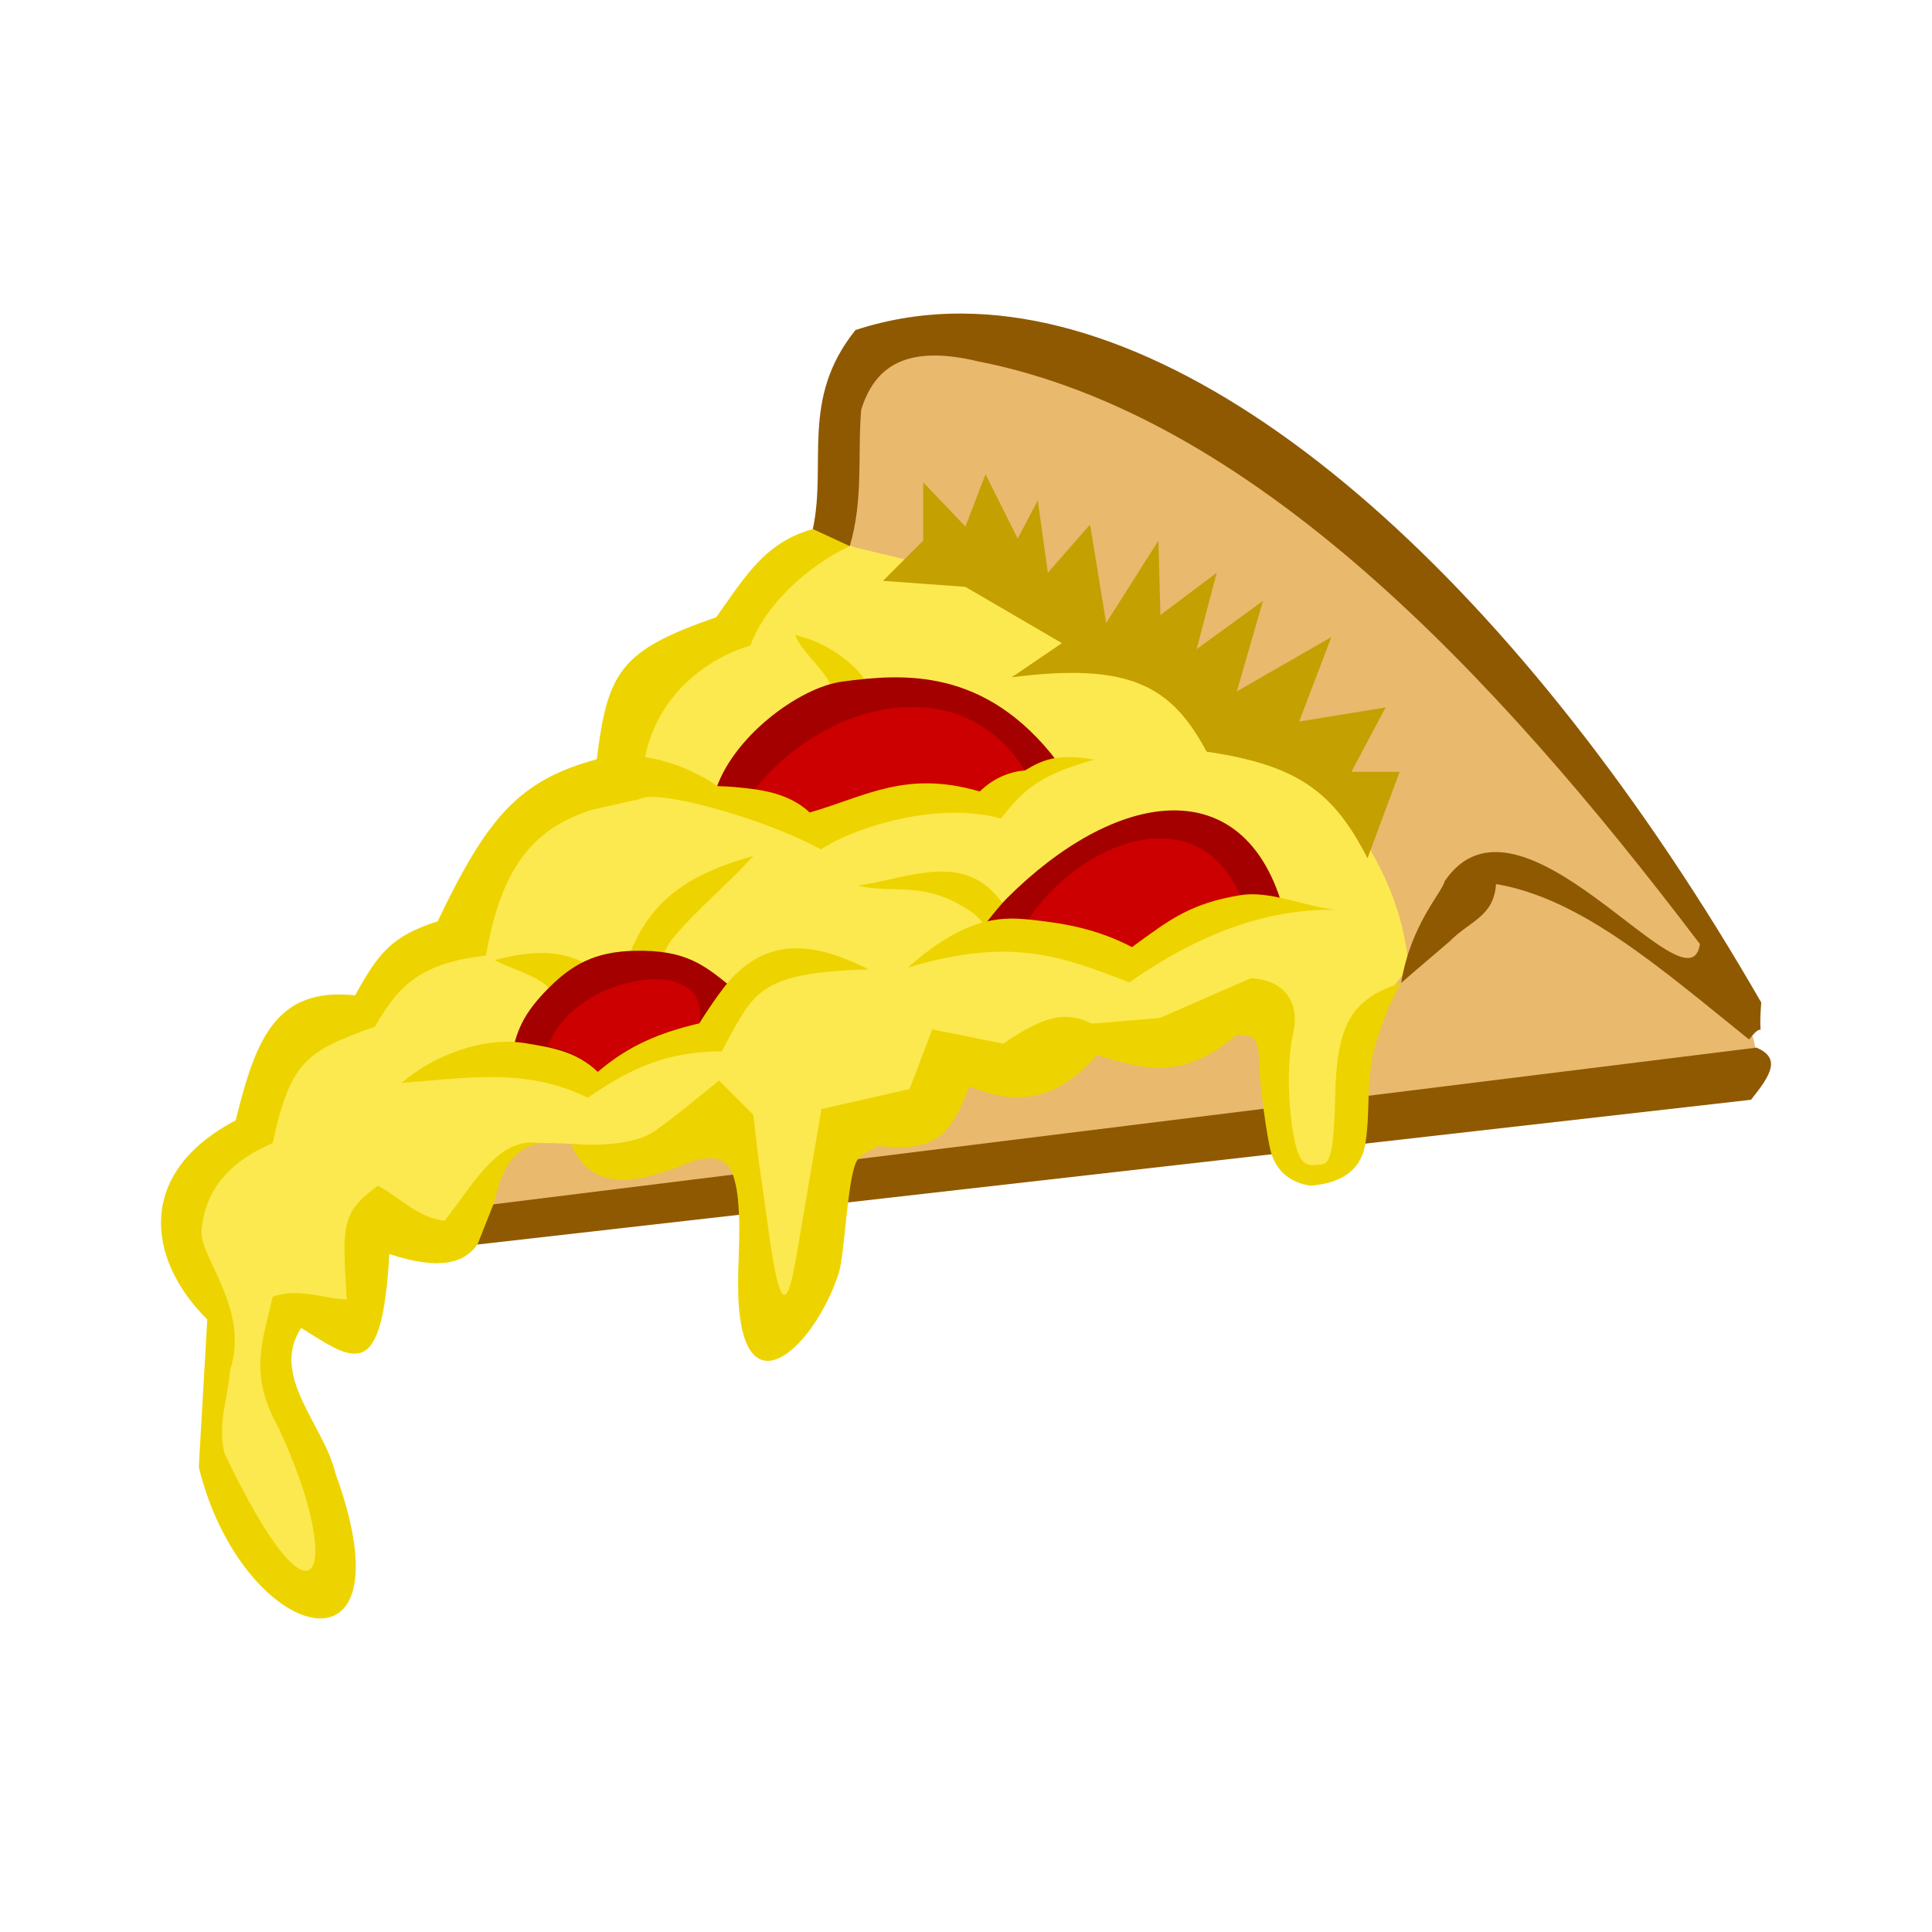 <svg:svg xmlns:dc="http://purl.org/dc/elements/1.1/" xmlns:ns2="http://creativecommons.org/ns#" xmlns:rdf="http://www.w3.org/1999/02/22-rdf-syntax-ns#" xmlns:svg="http://www.w3.org/2000/svg" height="519.729" id="svg17669" version="1.0" viewBox="-42.368 -82.366 519.729 519.729" width="519.729">
  <svg:title id="title4024">Pizza Slice in Tango Colors</svg:title>
  <svg:g fill-rule="evenodd" id="layer1">
    <svg:path d="m84.587 244.59c115.23-12.87 230.45-25.74 345.68-38.61 0.79-11.09-6.73-20.99-10.1-31.48-41.97-66.13-94.63-126.31-188.28-166.31-50.49-3.165-45.74 12.674-51.68 52.865 54.446 31.084 136.21 40.191 156.21 116.42l-210.85 50.486c-9.899-5.346-19.799-5.346-29.698-1.782l-11.285 18.413z" fill="#e9b96e" id="path14028" />
    <svg:path d="m90.362 241.61 339.81-42.156c6.509 2.837 4.008 7.188-1.5 14.031l-342.59 38.938-8.812-6.438z" fill="#8f5902" id="path3865" />
    <svg:path d="m180.83 63.254l25.035 6.008c68.095 21.029 126.18 58.081 130.68 108.15-4.673 8.345-13.942 12.219-14.02 25.035-0.251 41.375-22.17 41.816-22.531 12.017-0.306-25.209-4.339-27.372-15.522-23.032-17.858 10.014-48.234 10.515-73.102 10.515-3.171 17.524-21.363 14.02-32.045 21.029-5.508 63.756-13.018 61.419-22.531 0.501-18.025 7.344-34.873 1.332-53.9 1.665-13.681 0-19.374 18.539-22.958 24.746-3.417 5.918-12.434 0.542-19.778-5.383-7.344 27.705 6.81 35.859-17.024 28.039-30.842-10.119 9.305 54.201 2.128 73.415-11.025 7.17-40.022-28.11-28.172-75.93-15.188-26.2-11.85-37.88 7.511-48.06 3.505-22.531 17.024-30.543 31.544-36.05 8.512-7.01 17.024-14.02 25.536-21.029 10.682-25.536 24.367-33.547 42.559-39.055 1.669-29.708 14.854-34.882 32.045-39.555 5.675-11.683 12.851-19.861 24.534-23.032z" fill="#fce94f" id="path4544" />
    <svg:path d="m325.5 148.51c2.884-7.751 5.769-15.503 8.653-23.254h-12.979c3.064-5.769 6.129-11.537 9.194-17.305-7.751 1.262-15.503 2.524-23.254 3.786 2.884-7.571 5.769-15.142 8.653-22.713-8.472 4.867-16.945 9.734-25.417 14.601l7.03-24.336c-5.949 4.326-11.897 8.653-17.846 12.979 1.803-6.85 3.605-13.7 5.408-20.55-5.047 3.786-10.095 7.571-15.142 11.357-0.18-6.67-0.361-13.34-0.541-20.009l-14.061 22.173c-1.442-8.833-2.884-17.666-4.326-26.499-3.786 4.326-7.571 8.653-11.357 12.979-0.901-6.489-1.803-12.979-2.704-19.469-1.803 3.425-3.605 6.85-5.408 10.275-2.884-5.769-5.769-11.537-8.653-17.305-1.803 4.687-3.605 9.374-5.408 14.061-3.786-3.966-7.571-7.932-11.357-11.897v15.683l-10.816 10.816c7.391 0.541 14.782 1.082 22.173 1.622l25.958 15.142c-4.507 3.064-9.013 6.129-13.52 9.194 32.087-4.146 43.083 2.524 52.457 20.009 24.696 3.605 34.25 10.996 43.264 28.662z" fill="#c4a000" id="path2358" />
    <svg:g fill="#edd400" id="g3999">
      <svg:path d="m113.23 175.92c-7.146-3.058-15.021-2.003-22.531 0 4.84 2.503 12.01 4.451 14.531 7.5 1.82 2.202 4.75 3.177 7.124 4.765l20.469-7.109c2.646-3.729 3.024-7.664 5.938-11.188 6.254-7.563 15.021-14.688 21.531-22.031-15.188 4.339-25.837 10.188-32.031 23.531-1.884 4.059-5.71 12.151-5.71 12.151-3.107-2.54-5.632-6.041-9.321-7.62z" id="path3923" />
      <svg:path d="m226.38 159.39c-10.045-12.714-24.877-5.336-38.062-3.5 10.181 2.337 17.852-1.591 30.562 7 3.859 2.609 5.121 6.856 5.121 6.856l10.837 0.355s-4.951-6.273-8.458-10.711z" id="path3086" />
      <svg:path d="m176.3 59.956c-12.994 3.577-18.414 13.112-26 23.719-25.849 8.961-29.2 14.629-32.125 38.219-0.555 4.476-1.031 13.492-1.031 13.492l12.5-2.774s0.654-6.159 1.125-9.219c2.968-19.28 18.069-28.996 28.719-32.094 4.056-11.086 15.664-21.613 26.75-26.75 0.233-0.799 0.444-1.593-4.353-5.158-5.15-1.664-5.346-0.551-5.585 0.564z" id="path3867" />
      <svg:path d="m185.55 111.35 9.466-3.091s-3.067-5.334-5.162-8.34c-2.321-3.329-8.891-9.299-18.375-11.469 2.068 4.737 6.537 7.992 9.021 12.293 2.139 3.705 5.05 10.606 5.05 10.606z" id="path3907" />
    </svg:g>
    <svg:g id="g3981">
      <svg:g id="g3977">
        <svg:path d="m155.29 183.92c-7.953-6.49-12.813-10.844-27.038-10.512-10.693 0.25-16.8 3.784-23.032 10.017-8.368 8.368-8.707 13.203-10.52 19.971l23.035 3.57 29.191-11.328 8.364-11.718z" fill="#a40000" id="path3916" />
        <svg:path d="m105.08 199.15c4.455 0.792 8.909 2.475 13.364 6.83 8.216-7.029 16.433-10.493 27.322-13.067 3.663-19.601-34.252-13.067-40.686 6.237z" fill="#c00" id="path10392" />
      </svg:g>
      <svg:g id="g3969">
        <svg:path d="m263.44 175.92c-18.86-7.344-31.49-6.006-43.583-6.006 0 0 5.689-7.684 8.534-10.526 29.213-29.184 62.423-34.048 73.606 0-6.295 0-25.038 7.018-38.557 16.531z" fill="#a40000" id="path3909" />
        <svg:path d="m234.26 165c9.899 0.99 18.611 2.574 27.916 7.425 9.998-7.325 15.839-10.79 29.104-13.958-12.176-27.223-43.656-13.76-57.02 6.534z" fill="#c00" id="path10396" />
      </svg:g>
      <svg:g id="g3973">
        <svg:path d="m184.21 100.99c-11.568 1.535-30.004 15.114-34.318 30.098 9.762 2.684 18.923 4.799 26.63 9.058 6.706-4.753 27.513-11.364 46.375-6.344 4.735-6.261 19.212-11.238 19.212-11.238-19.464-25.611-41.821-23.709-57.9-21.575z" fill="#a40000" id="path3896" />
        <svg:path d="m160.61 129.95c5.247 0.891 10.79 2.376 14.849 6.237 14.948-4.257 25.738-11.483 45.735-5.643 3.168-3.069 7.226-5.247 12.176-5.643-17.225-27.619-53.753-18.71-72.76 5.049z" fill="#c00" id="path10394" />
      </svg:g>
    </svg:g>
    <svg:g fill="#edd400" id="g3992">
      <svg:path d="m299.71 228.14c1.487 4.565 4.982 7.622 10.438 8.469 9.851-0.802 13.805-5.324 14.781-11.344 0.689-4.246 0.749-8.575 0.875-12.875 0.148-5.074 0.674-9.827 1.938-14 1.999-6.604 4.057-11.611 6.814-16.319-14.461 4.498-17.323 12.698-17.752 30.694-0.452 18.938-2.004 17.969-5.062 18.25-2.974 0.274-5.779 0.298-7.125-15.969-0.346-4.178-0.613-12.603 0.938-19.719 1.94-8.903-3.318-14.234-11.469-14.531-8.158 3.569-16.311 7.118-24.469 10.688-6.118 0.51-12.225 1.021-18.344 1.531-7.903-4.164-14.734-0.736-23.719 5.375-6.373-1.275-12.752-2.569-19.125-3.844-2.039 5.354-4.085 10.709-6.125 16.062-7.903 1.784-15.785 3.591-23.688 5.375-0.849 5.001-1.713 9.999-2.562 15-0.849 5.001-3.525 20.836-4.344 25.531-3.177 18.212-5.242 7.971-8.031-12.906-0.671-5.022-1.292-8.848-1.875-13.281-0.562-4.276-0.932-8.18-1.562-12.844l-9.156-9.156c-5.864 4.589-11.475 9.507-17.594 13.75-4.012 2.782-12.714 4.062-22.273 3.268 5.678 13.365 18.085 10.501 31.429 5.17 5.108-2.041 10.328-2.213 12.156 3.125 1.181 3.448 1.46 7.172 1.625 10.812 0.378 8.341-0.696 16.742 0 25.062 2.281 27.292 20.335 10.203 26.781-9.188 1.768-5.317 2.343-27.226 5.219-30.875 1.343-1.705 3.646-2.352 5.469-3.531 15.729 1.677 19.556-3.138 24.469-16.062 14.176 5.848 24.047 3.051 34.438-8.406 15.736 5.246 24.977 5.062 37.469-5.375 4.203 0.1 6.063-0.347 6.125 8.406 0.027 3.848 2.025 19.705 3.312 23.656z" id="path3861" />
      <svg:path d="m129.63 132.61c4.234-2.928 33.459 5.013 48.875 13.531 6.706-4.753 29.513-13.364 48.375-8.344 5.175-6.252 8.731-11.365 25.219-15.812-10.208-1.798-14.224 0.176-18.719 2.906-4.95 0.396-9.02 2.587-12.188 5.656-19.997-5.841-30.802 1.4-45.75 5.656-4.059-3.861-9.571-5.53-14.844-6.25-3.325-0.454-6.676-0.77-10.031-0.844-9.479-0.208-20.938 3.5-20.938 3.5z" id="path3892" />
      <svg:path d="m118.17 121.89c-21.217 5.685-29.618 16.084-42.812 43.594-12.26 3.924-15.876 8.411-22.188 19.906-21.523-2.303-26.826 12.133-32.125 33.625-26.885 14.06-24.035 37.34-7.656 53.562-0.765 13.256-1.516 26.494-2.281 39.75 11.696 47.559 58.011 59.968 36.719 1.531-3.059-13.002-17.644-25.998-9.188-39 14.392 9.055 21.765 14.875 23.719-19.875 13.875 4.562 20.207 2.284 23.719-2.562 1.427-3.604 2.854-7.208 4.281-10.812 1.974-7.379 3.923-14.866 12.531-16.469-11.055-1.739-17.274 10.144-25.625 20.844-7.101-0.547-12.87-6.826-17.969-9.375-10.375 7.493-9.387 11.203-8.406 30.594-6.628-0.255-12.737-3.199-19.906-0.75-2.735 12.268-6.55 20.757 1.531 35.188 17.87 37.987 10.863 60.282-14.531 6.875-1.866-8.581 1.021-14.794 1.531-22.188 5.563-17.073-8.861-30.911-7.625-38.25 0.965-9.27 6.231-17.453 19.094-22.938 4.851-22.35 9.16-24.677 27.531-31.344 6.698-11.781 12.871-17.078 29.844-19.125 5.114-29.164 16.699-38.316 41.281-42.062 4.234-2.928 33.459 5.013 48.875 13.531-9.312-5.677-19.044-10.718-27.938-17.031-7.781-5.524-20.79-10.331-32.406-7.219z" id="path3853" />
      <svg:path d="m201.85 177.92c27.372-8.178 40.734-3.344 59.594 4 13.519-9.513 33.031-20.032 55.562-19.531-8.75-0.952-17.638-5.257-25.719-3.938-13.46 2.198-19.127 6.643-29.125 13.969-9.305-4.851-18.007-6.448-27.906-7.438-8.061-0.806-17.391-0.315-32.406 12.938z" id="path3914" />
      <svg:path d="m65.666 208.95c16.69-1.168 33.373-4.345 50.062 4 12.017-8.178 21.042-12.333 36.062-12.5 8.679-15.855 9.354-21.197 39.562-22.031-14.02-7.01-25.645-8.664-36.062 1.5-3.846 3.752-9.531 13-9.531 13-10.889 2.574-19.096 6.034-27.312 13.062-5.79-5.55-12.432-6.523-19.312-7.688-12.181-2.062-25.805 3.944-33.469 10.656z" id="path3925" />
    </svg:g>
    <svg:path d="m186.24 64.549c3.724-12.778 2.043-24.482 3.062-36.719 2.566-8.117 7.582-14.095 18.438-14.531 3.619-0.146 7.891 0.316 12.938 1.531 73.406 14.406 138.69 83.429 194.25 156.78-2.898 19.798-48.515-46.917-68.719-16.844-0.51 2.804-9.13 11.539-11.654 27.306 4.136-3.658 8.394-7.165 13.061-11.213 5.477-5.547 11.859-6.615 12.469-15.406 22.813 3.874 43.656 22.157 68.062 41.812 4.879-6.381 2.288 2.649 3.281-9.938-63.57-110.51-145.47-184.88-214.79-185.34-9.903-0.066-19.577 1.376-28.875 4.438-14.897 18.543-7.645 35.686-11.469 53.531z" fill="#8f5902" id="path3851" />
  </svg:g>
</svg:svg>